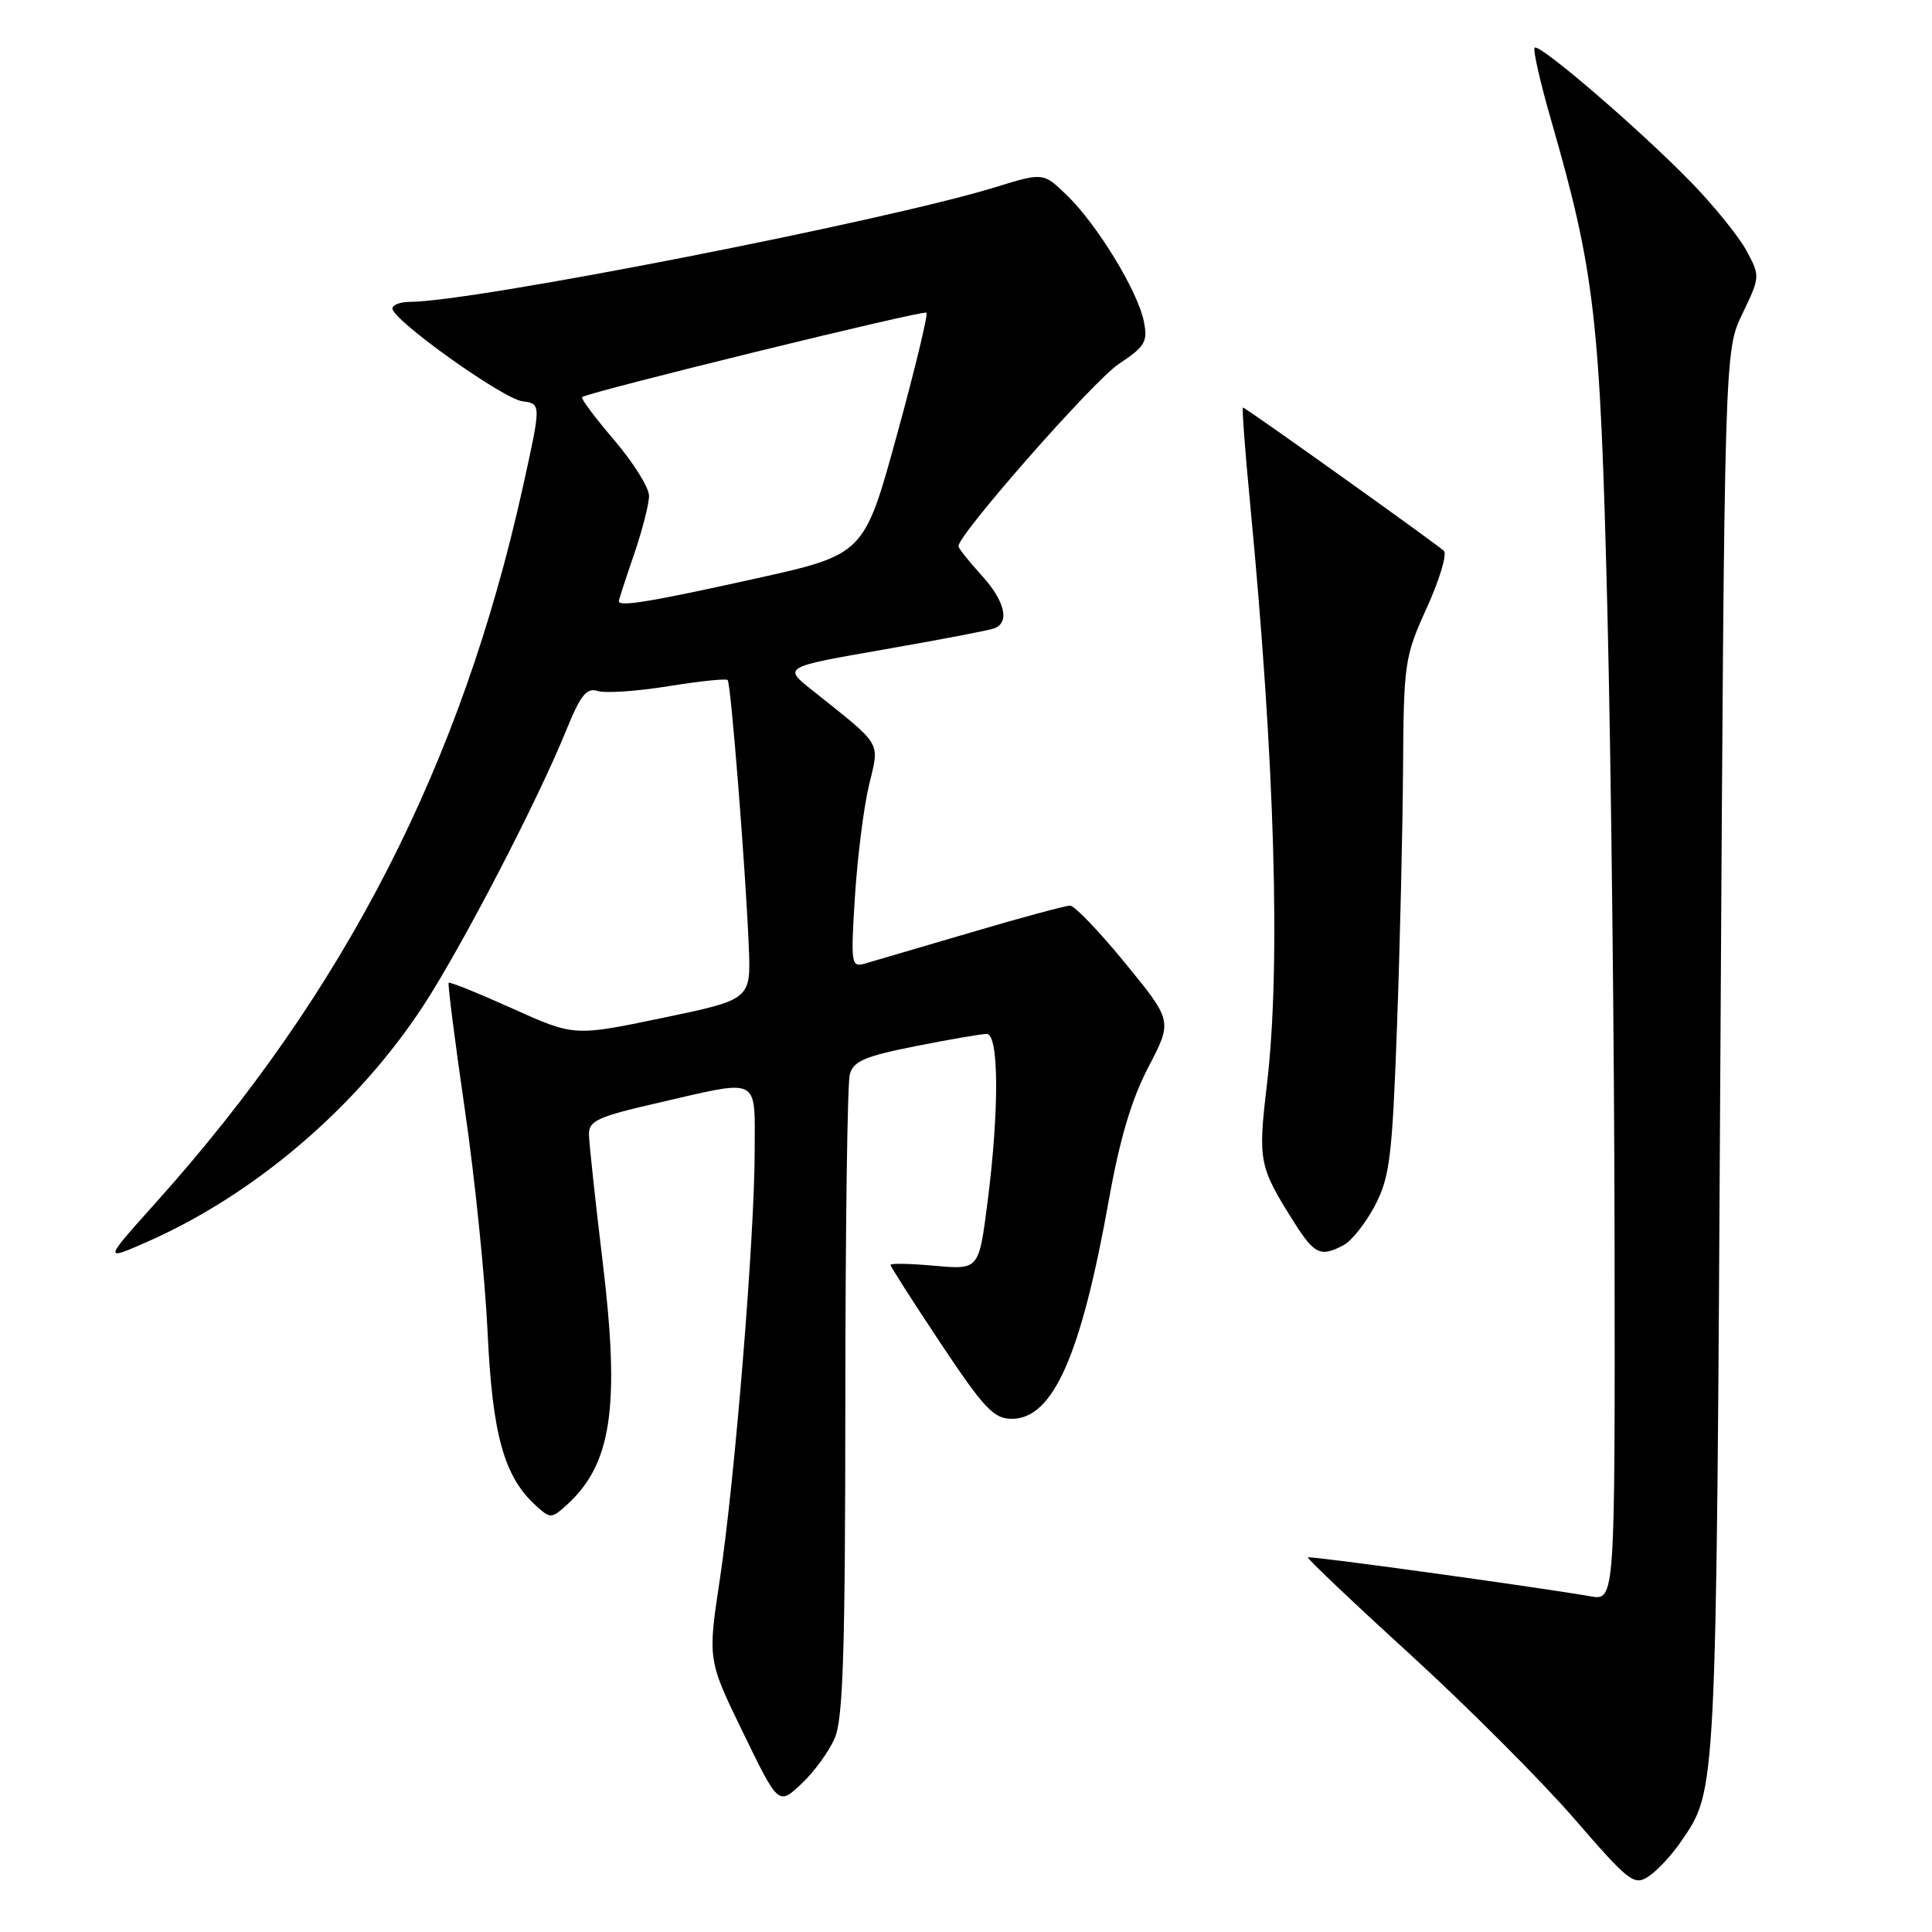 <?xml version="1.0" encoding="UTF-8" standalone="no"?>
<!DOCTYPE svg PUBLIC "-//W3C//DTD SVG 1.1//EN" "http://www.w3.org/Graphics/SVG/1.1/DTD/svg11.dtd" >
<svg xmlns="http://www.w3.org/2000/svg" xmlns:xlink="http://www.w3.org/1999/xlink" version="1.1" viewBox="0 0 256 256">
 <g >
 <path fill="currentColor"
d=" M 222.74 244.02 C 227.48 237.08 227.40 238.61 227.96 140.00 C 228.50 46.50 228.50 46.50 230.88 41.57 C 233.23 36.68 233.24 36.60 231.41 33.20 C 230.39 31.32 227.07 27.22 224.03 24.10 C 217.22 17.11 203.96 5.71 203.35 6.32 C 203.10 6.57 204.06 10.79 205.47 15.71 C 211.35 36.14 212.02 42.02 212.99 81.00 C 213.48 101.08 213.91 138.78 213.94 164.80 C 214.00 212.09 214.00 212.09 210.75 211.52 C 203.41 210.25 173.54 206.13 173.30 206.36 C 173.16 206.50 179.29 212.32 186.92 219.28 C 194.54 226.25 204.29 236.01 208.58 240.97 C 215.85 249.37 216.52 249.90 218.44 248.64 C 219.57 247.90 221.51 245.82 222.74 244.02 Z  M 110.62 230.28 C 111.72 227.72 112.00 218.59 112.01 185.78 C 112.02 163.08 112.28 143.54 112.60 142.37 C 113.07 140.61 114.58 139.96 121.34 138.62 C 125.83 137.73 130.06 137.00 130.75 137.00 C 132.37 137.00 132.41 147.15 130.85 159.31 C 129.71 168.25 129.71 168.25 123.85 167.72 C 120.63 167.43 118.00 167.38 118.00 167.60 C 118.00 167.83 120.99 172.51 124.65 178.01 C 130.42 186.67 131.68 188.00 134.08 188.00 C 139.53 188.00 143.24 179.63 146.93 159.00 C 148.37 150.93 149.93 145.68 152.17 141.39 C 155.36 135.28 155.36 135.28 149.11 127.64 C 145.68 123.44 142.38 120.00 141.79 120.00 C 141.19 120.00 135.26 121.60 128.60 123.57 C 121.95 125.53 115.64 127.38 114.60 127.68 C 112.79 128.20 112.72 127.74 113.28 118.87 C 113.60 113.71 114.43 107.08 115.13 104.12 C 116.55 98.12 117.08 99.01 107.60 91.44 C 103.76 88.39 103.76 88.39 117.13 86.06 C 124.48 84.78 131.06 83.52 131.75 83.26 C 133.85 82.46 133.15 79.61 130.00 76.16 C 128.35 74.35 127.00 72.65 127.00 72.37 C 127.00 70.80 144.93 50.41 148.24 48.23 C 151.75 45.90 152.11 45.29 151.56 42.57 C 150.77 38.59 145.39 29.77 141.40 25.90 C 138.24 22.84 138.24 22.84 131.87 24.81 C 117.35 29.28 62.63 40.00 54.30 40.00 C 53.04 40.00 52.00 40.40 52.00 40.88 C 52.00 42.40 66.61 52.83 69.22 53.17 C 71.72 53.50 71.72 53.50 69.29 64.50 C 61.15 101.29 45.71 131.42 20.69 159.31 C 13.69 167.11 13.69 167.11 19.59 164.51 C 33.83 158.22 47.36 146.63 56.10 133.25 C 61.25 125.36 71.27 106.05 75.04 96.74 C 76.93 92.09 77.72 91.10 79.20 91.56 C 80.20 91.88 84.40 91.60 88.54 90.93 C 92.67 90.26 96.22 89.89 96.42 90.11 C 96.85 90.56 98.80 115.24 99.22 125.47 C 99.50 132.44 99.50 132.44 87.78 134.88 C 76.07 137.32 76.07 137.32 67.89 133.63 C 63.40 131.61 59.60 130.07 59.45 130.22 C 59.31 130.38 60.27 137.93 61.59 147.00 C 62.92 156.07 64.27 169.35 64.61 176.50 C 65.24 190.13 66.79 195.69 71.03 199.52 C 72.92 201.24 73.08 201.24 75.10 199.41 C 81.04 194.03 82.17 186.45 79.88 167.40 C 78.89 159.20 78.07 151.54 78.04 150.37 C 78.01 148.50 79.12 147.99 87.25 146.12 C 100.86 142.98 100.00 142.56 100.00 152.42 C 100.00 163.79 97.38 196.01 95.39 209.22 C 93.77 219.94 93.77 219.94 98.46 229.58 C 103.15 239.23 103.15 239.23 106.20 236.36 C 107.88 234.79 109.87 232.05 110.62 230.28 Z  M 178.06 164.97 C 179.12 164.40 180.98 162.04 182.20 159.72 C 184.15 155.97 184.48 153.33 185.11 136.00 C 185.50 125.28 185.86 109.92 185.91 101.89 C 186.00 87.81 186.11 87.03 189.07 80.51 C 190.76 76.78 191.77 73.40 191.32 72.99 C 190.13 71.91 165.04 54.00 164.70 54.00 C 164.55 54.00 164.97 59.74 165.65 66.75 C 168.94 101.05 169.72 128.04 167.88 143.67 C 166.67 153.88 166.81 154.57 171.47 161.95 C 174.18 166.24 174.99 166.61 178.06 164.97 Z  M 82.00 79.66 C 82.00 79.47 82.90 76.70 84.00 73.50 C 85.10 70.30 86.00 66.79 86.00 65.70 C 86.00 64.61 83.92 61.28 81.38 58.31 C 78.84 55.34 76.93 52.78 77.13 52.62 C 78.04 51.93 122.38 41.05 122.76 41.43 C 122.99 41.66 121.23 48.96 118.84 57.66 C 114.50 73.48 114.50 73.48 100.00 76.69 C 86.24 79.74 82.00 80.44 82.00 79.66 Z "/>
</g>
</svg>